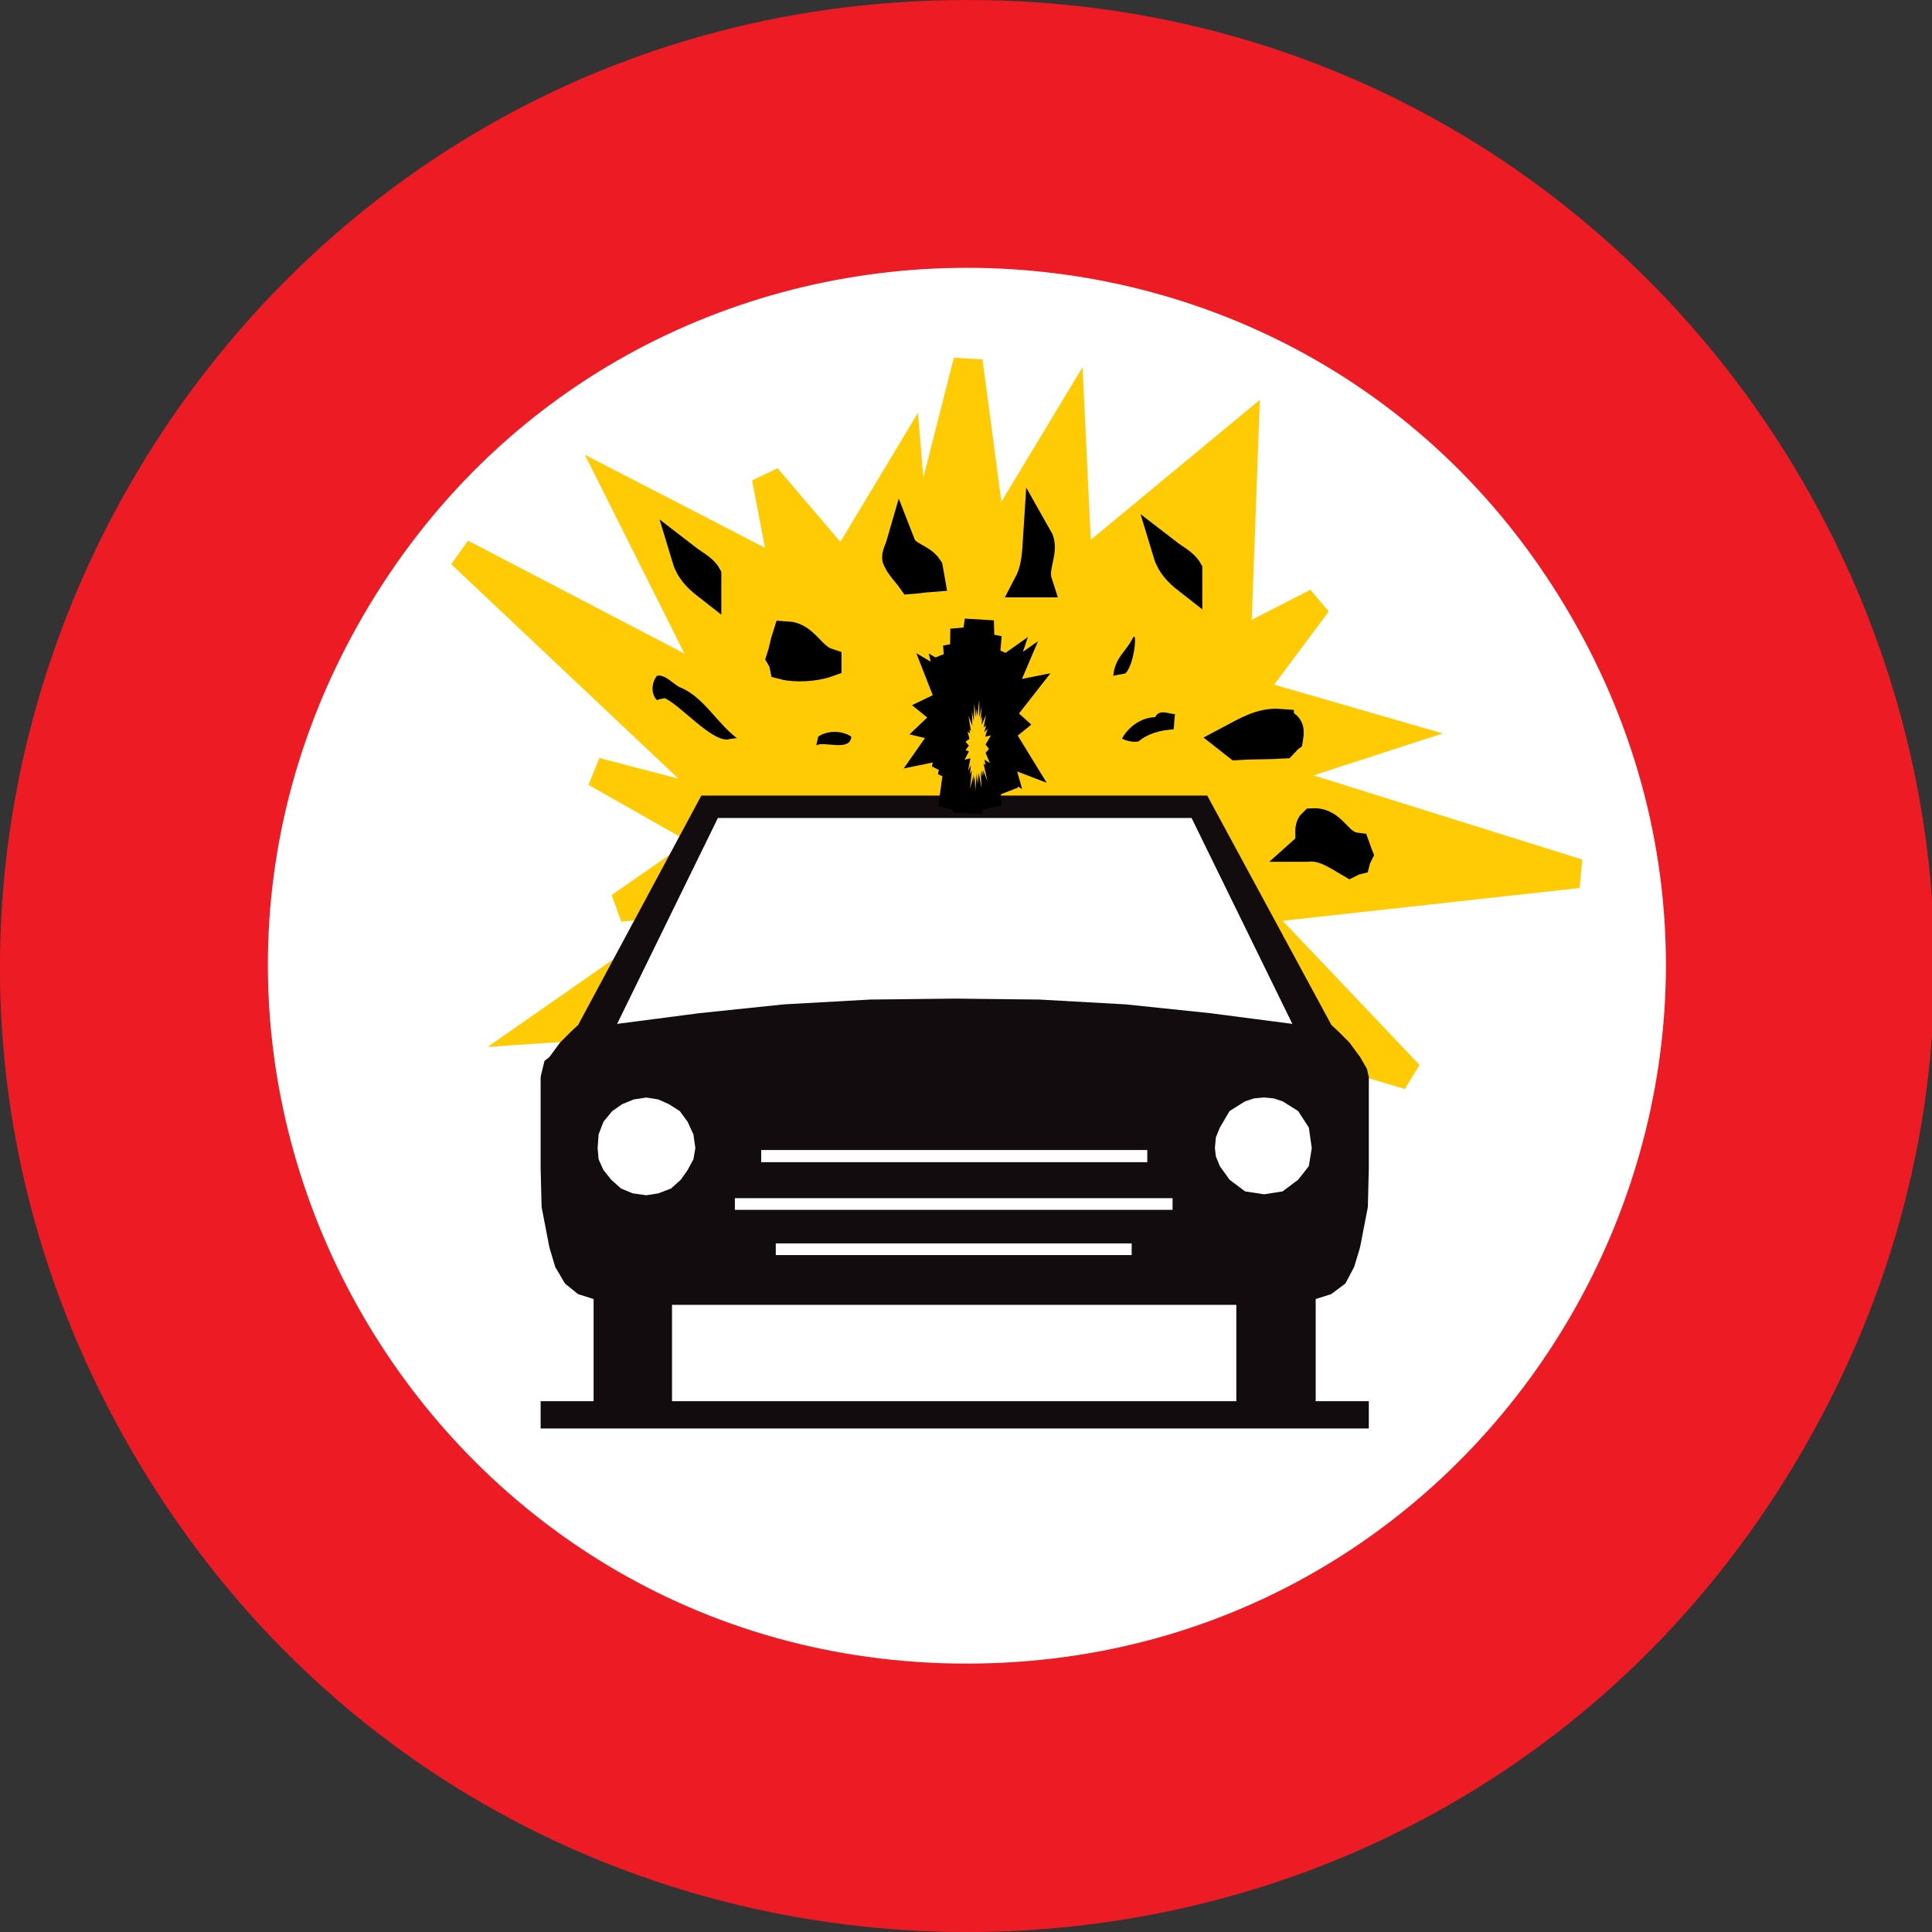 <?xml version="1.0" encoding="utf-8"?>
<!-- Generated by IcoMoon.io -->
<!DOCTYPE svg PUBLIC "-//W3C//DTD SVG 1.1//EN" "http://www.w3.org/Graphics/SVG/1.1/DTD/svg11.dtd">
<svg version="1.1" xmlns="http://www.w3.org/2000/svg" xmlns:xlink="http://www.w3.org/1999/xlink" width="24" height="24" viewBox="0 0 24 24">
<rect x="0" y="0" width="24" height="24" fill="#333333" stroke="none"/>
<path fill="#ed1c24" d="M12.014 0c9.235 0 15.011 9.997 10.39 17.999-4.614 8.002-16.16 8.002-20.781 0-4.614-8.002 1.155-17.999 10.391-17.999z"></path>
<path fill="#fff" d="M12.008 20.666c-6.671 0-10.844-7.222-7.505-13.003s11.679-5.782 15.017 0c3.338 5.782-0.834 13.003-7.512 13.003z"></path>
<path fill="#ffcb04" d="M6.698 12.78l2.341-1.633-1.337 0.121 1.192-0.829-1.494-0.847 1.669 0.436-3.339-3.151 3.187 1.663-1.24-2.474 2.074 1.071-0.23-1.203 0.944 1.107 0.804-1.337 0.109 1.325 0.647-2.54 0.303 2.28 0.967-1.603 0.091 1.911 2.068-1.712-0.097 2.637 1.004-0.514-0.835 1.119 1.778 0.514-1.585 0.514 3.883 1.216-4.052 0.447 1.953 2.056-2.595-0.774 1.010 2.177-2.679-1.27-0.163 1.27-0.871-1.663-0.956 1.675-0.103-1.766-1.651 1.996 0.411-1.845-2.062 0.586 1.542-1.143z"></path>
<path fill="none" stroke="#ffcb04" stroke-width="0.363" stroke-miterlimit="3.863" stroke-linecap="butt" stroke-linejoin="miter" d="M6.698 12.78l2.341-1.633-1.337 0.121 1.192-0.829-1.494-0.847 1.669 0.436-3.339-3.151 3.187 1.663-1.24-2.474 2.074 1.071-0.23-1.203 0.944 1.107 0.804-1.337 0.109 1.325 0.647-2.54 0.303 2.28 0.967-1.603 0.091 1.911 2.068-1.712-0.097 2.637 1.004-0.514-0.835 1.119 1.778 0.514-1.585 0.514 3.883 1.216-4.052 0.447 1.953 2.056-2.595-0.774 1.010 2.177-2.679-1.27-0.163 1.27-0.871-1.663-0.956 1.675-0.103-1.766-1.651 1.996 0.411-1.845-2.062 0.586 1.542-1.143z"></path>
<path fill="#120c0e" d="M14.996 9.883h-6.284l-1.53 2.849-0.091 0.085-0.133 0.133-0.133 0.181-0.061 0.048-0.024 0.097-0.024 0.103v1.131l0.012 0.484 0.097 0.502 0.072 0.242 0.121 0.206 0.163 0.132 0.193 0.061v1.463h0.974v-1.391h7.010v1.391h0.986v-1.463l0.193-0.061 0.176-0.132 0.109-0.206 0.073-0.242 0.097-0.502 0.012-0.484v-1.131l-0.024-0.103-0.084-0.145-0.133-0.181-0.133-0.133-0.091-0.085-1.542-2.849z"></path>
<path fill="#fff" d="M15.703 14.836l-0.236-0.036-0.193-0.145-0.121-0.169-0.049-0.121-0.012-0.103 0.012-0.133 0.049-0.121 0.121-0.206 0.193-0.121 0.109-0.036 0.127-0.012 0.121 0.012 0.109 0.036 0.193 0.121 0.133 0.206 0.036 0.254-0.036 0.224-0.133 0.169-0.193 0.145-0.23 0.036z"></path>
<path fill="#fff" d="M8.028 14.848l-0.169-0.024-0.145-0.060-0.121-0.109-0.097-0.121-0.060-0.133-0.012-0.139 0.012-0.169 0.060-0.158 0.109-0.132 0.121-0.085 0.145-0.060 0.157-0.024 0.151 0.024 0.133 0.060 0.133 0.085 0.097 0.132 0.072 0.158 0.024 0.169-0.024 0.139-0.072 0.133-0.085 0.121-0.121 0.109-0.157 0.060-0.151 0.024z"></path>
<path fill="#fff" d="M12.341 10.161h2.461l1.252 2.558-1.022-0.133-1.046-0.109-1.071-0.060-1.046-0.012-1.064 0.012-1.071 0.060-1.046 0.109-1.022 0.133 1.252-2.558h3.424z"></path>
<path fill="#120c0e" d="M6.716 17.406h10.288v0.339h-10.288v-0.339z"></path>
<path fill="#fff" d="M9.129 14.884h5.437v0.145h-5.437v-0.145z"></path>
<path fill="#fff" d="M9.456 14.286h4.796v0.151h-4.796v-0.151z"></path>
<path fill="#fff" d="M9.637 15.446h4.421v0.145h-4.421v-0.145z"></path>
<path fill="#000" d="M12.165 7.711l0.012 0.466 0.085-0.29-0.031 0.357 0.061-0.103-0.030 0.236 0.169-0.266-0.097 0.332 0.085-0.060-0.061 0.181 0.121-0.085-0.085 0.2 0.211-0.042-0.194 0.248 0.121 0.109-0.127 0.103 0.163 0.266-0.206-0.079 0.036 0.127-0.060-0.036 0.133 0.46-0.145-0.297 0.012 0.157-0.067-0.151 0.012 0.188-0.055-0.139 0.036 0.429-0.115-0.405-0.024 0.297-0.036-0.285-0.067 0.46-0.006-0.381-0.054 0.169 0.006-0.224-0.133 0.387 0.067-0.484-0.072 0.097 0.048-0.242-0.127 0.157 0.091-0.333-0.206 0.042 0.157-0.224-0.127-0.030 0.127-0.121-0.127-0.103 0.151-0.073-0.073-0.187 0.091 0.054-0.024-0.103 0.061 0.036-0.091-0.393 0.145 0.248-0.030-0.375 0.085 0.26 0.006-0.454 0.067 0.357 0.018-0.23 0.030 0.199z"></path>
<path fill="none" stroke="#000" stroke-width="0.363" stroke-miterlimit="3.863" stroke-linecap="butt" stroke-linejoin="miter" d="M12.165 7.711l0.012 0.466 0.085-0.29-0.031 0.357 0.061-0.103-0.030 0.236 0.169-0.266-0.097 0.332 0.085-0.060-0.061 0.181 0.121-0.085-0.085 0.2 0.211-0.042-0.194 0.248 0.121 0.109-0.127 0.103 0.163 0.266-0.206-0.079 0.036 0.127-0.060-0.036 0.133 0.46-0.145-0.297 0.012 0.157-0.067-0.151 0.012 0.188-0.055-0.139 0.036 0.429-0.115-0.405-0.024 0.297-0.036-0.285-0.067 0.46-0.006-0.381-0.054 0.169 0.006-0.224-0.133 0.387 0.067-0.484-0.072 0.097 0.048-0.242-0.127 0.157 0.091-0.333-0.206 0.042 0.157-0.224-0.127-0.030 0.127-0.121-0.127-0.103 0.151-0.073-0.073-0.187 0.091 0.054-0.024-0.103 0.061 0.036-0.091-0.393 0.145 0.248-0.030-0.375 0.085 0.26 0.006-0.454 0.067 0.357 0.018-0.23 0.030 0.199z"></path>
<path fill="#ffcb04" d="M12.165 8.691v0.224l0.030-0.139-0.012 0.169 0.018-0.048-0.006 0.109 0.055-0.127-0.031 0.157 0.031-0.024-0.024 0.085 0.042-0.042-0.030 0.097 0.072-0.018-0.067 0.115 0.043 0.054-0.043 0.049 0.054 0.127-0.067-0.042 0.012 0.067-0.024-0.018 0.048 0.218-0.054-0.139 0.006 0.073-0.024-0.073 0.006 0.091-0.018-0.067 0.012 0.206-0.036-0.193-0.012 0.139-0.012-0.133-0.019 0.218-0.006-0.182-0.018 0.079 0.006-0.103-0.048 0.181 0.024-0.23-0.024 0.048 0.012-0.115-0.036 0.073 0.030-0.157-0.073 0.018 0.054-0.103-0.042-0.018 0.042-0.054-0.042-0.049 0.049-0.036-0.024-0.091 0.030 0.024-0.006-0.048 0.018 0.018-0.030-0.188 0.048 0.121-0.006-0.181 0.024 0.127 0.006-0.218 0.019 0.169 0.006-0.109 0.012 0.097z"></path>
<path fill="#000" d="M14.070 7.929c-0.084 0.169-0.218 0.236-0.241 0.466 0.048-0.012 0.103-0.018 0.151-0.030 0.115-0.109 0.152-0.563 0.091-0.435z"></path>
<path fill="#000" d="M14.349 8.909c-0.188 0.006-0.339 0.133-0.411 0.266 0.060 0.030 0.132 0.048 0.205 0.036 0.121-0.103 0.272-0.139 0.435-0.151 0.012-0.060 0.006-0.127 0.019-0.188-0.091-0.006-0.193-0.067-0.248 0.037z"></path>
<path fill="#000" d="M8.452 8.54c0.284 0.115 0.454 0.441 0.701 0.629-0.036 0.006-0.072 0.006-0.115 0.018-0.212 0.012-0.575-0.417-0.78-0.514-0.036 0.006-0.067 0.012-0.097 0.024-0.079-0.079-0.067-0.218 0-0.302 0.103-0.024 0.206 0.109 0.29 0.145z"></path>
<path fill="#000" d="M10.272 8.231c-0.199-0.066-0.278-0.32-0.496-0.332-0.030 0.091-0.042 0.181-0.072 0.272 0.018 0.030 0.030 0.060 0.036 0.091 0.139 0.036 0.381 0.024 0.532-0.030z"></path>
<path fill="none" stroke="#000" stroke-width="0.363" stroke-miterlimit="3.863" stroke-linecap="butt" stroke-linejoin="miter" d="M10.272 8.231c-0.199-0.066-0.278-0.32-0.496-0.332-0.030 0.091-0.042 0.181-0.072 0.272 0.018 0.030 0.030 0.060 0.036 0.091 0.139 0.036 0.381 0.024 0.532-0.030z"></path>
<path fill="#000" d="M8.531 6.943c0.042 0.139 0.139 0.236 0.248 0.321 0-0.037 0-0.079 0-0.115-0.048-0.085-0.169-0.145-0.248-0.206z"></path>
<path fill="none" stroke="#000" stroke-width="0.363" stroke-miterlimit="3.863" stroke-linecap="butt" stroke-linejoin="miter" d="M8.531 6.943c0.042 0.139 0.139 0.236 0.248 0.321 0-0.037 0-0.079 0-0.115-0.048-0.085-0.169-0.145-0.248-0.206z"></path>
<path fill="#000" d="M10.575 9.151c-0.115-0.079-0.296-0.079-0.411 0-0.006 0.036-0.018 0.072-0.024 0.109 0.085-0.061 0.423 0.085 0.435-0.109z"></path>
<path fill="#000" d="M11.143 6.943c0.042 0.097 0.121 0.169 0.181 0.254 0.079-0.006 0.151-0.018 0.23-0.024-0.006-0.037-0.018-0.079-0.024-0.115-0.085-0.133-0.278-0.139-0.339-0.296-0.012 0.042-0.067 0.145-0.048 0.181z"></path>
<path fill="none" stroke="#000" stroke-width="0.363" stroke-miterlimit="3.863" stroke-linecap="butt" stroke-linejoin="miter" d="M11.143 6.943c0.042 0.097 0.121 0.169 0.181 0.254 0.079-0.006 0.151-0.018 0.23-0.024-0.006-0.037-0.018-0.079-0.024-0.115-0.085-0.133-0.278-0.139-0.339-0.296-0.012 0.042-0.067 0.145-0.048 0.181z"></path>
<path fill="#000" d="M12.891 6.671c-0.012 0.188-0.018 0.393-0.109 0.568 0.036 0 0.072 0 0.109 0-0.067-0.206 0.097-0.399 0-0.568z"></path>
<path fill="none" stroke="#000" stroke-width="0.363" stroke-miterlimit="3.863" stroke-linecap="butt" stroke-linejoin="miter" d="M12.891 6.671c-0.012 0.188-0.018 0.393-0.109 0.568 0.036 0 0.072 0 0.109 0-0.067-0.206 0.097-0.399 0-0.568z"></path>
<path fill="#000" d="M16.236 10.524c0.2-0.024 0.369 0.097 0.533 0.193 0.024-0.012 0.048-0.024 0.072-0.030 0.006-0.024 0.018-0.048 0.030-0.072-0.012-0.030-0.018-0.060-0.030-0.091-0.236-0.030-0.278-0.315-0.532-0.302-0.079 0.072 0.006 0.23-0.073 0.302z"></path>
<path fill="none" stroke="#000" stroke-width="0.363" stroke-miterlimit="3.863" stroke-linecap="butt" stroke-linejoin="miter" d="M16.236 10.524c0.2-0.024 0.369 0.097 0.533 0.193 0.024-0.012 0.048-0.024 0.072-0.030 0.006-0.024 0.018-0.048 0.030-0.072-0.012-0.030-0.018-0.060-0.030-0.091-0.236-0.030-0.278-0.315-0.532-0.302-0.079 0.072 0.006 0.23-0.073 0.302z"></path>
<path fill="#000" d="M15.897 8.987c-0.23-0.018-0.423 0.103-0.617 0.206 0.030 0.024 0.060 0.042 0.091 0.067 0.187-0.012 0.381-0.006 0.568-0.018 0.024-0.024 0.043-0.054 0.067-0.072 0.012-0.073 0.030-0.169-0.109-0.182z"></path>
<path fill="none" stroke="#000" stroke-width="0.363" stroke-miterlimit="3.863" stroke-linecap="butt" stroke-linejoin="miter" d="M15.897 8.987c-0.23-0.018-0.423 0.103-0.617 0.206 0.030 0.024 0.060 0.042 0.091 0.067 0.187-0.012 0.381-0.006 0.568-0.018 0.024-0.024 0.043-0.054 0.067-0.072 0.012-0.073 0.030-0.169-0.109-0.182z"></path>
<path fill="#000" d="M14.506 6.877c0.042 0.139 0.139 0.236 0.248 0.321 0-0.037 0-0.079 0-0.115-0.049-0.085-0.169-0.145-0.248-0.206z"></path>
<path fill="none" stroke="#000" stroke-width="0.363" stroke-miterlimit="3.863" stroke-linecap="butt" stroke-linejoin="miter" d="M14.506 6.877c0.042 0.139 0.139 0.236 0.248 0.321 0-0.037 0-0.079 0-0.115-0.049-0.085-0.169-0.145-0.248-0.206z"></path>
</svg>
